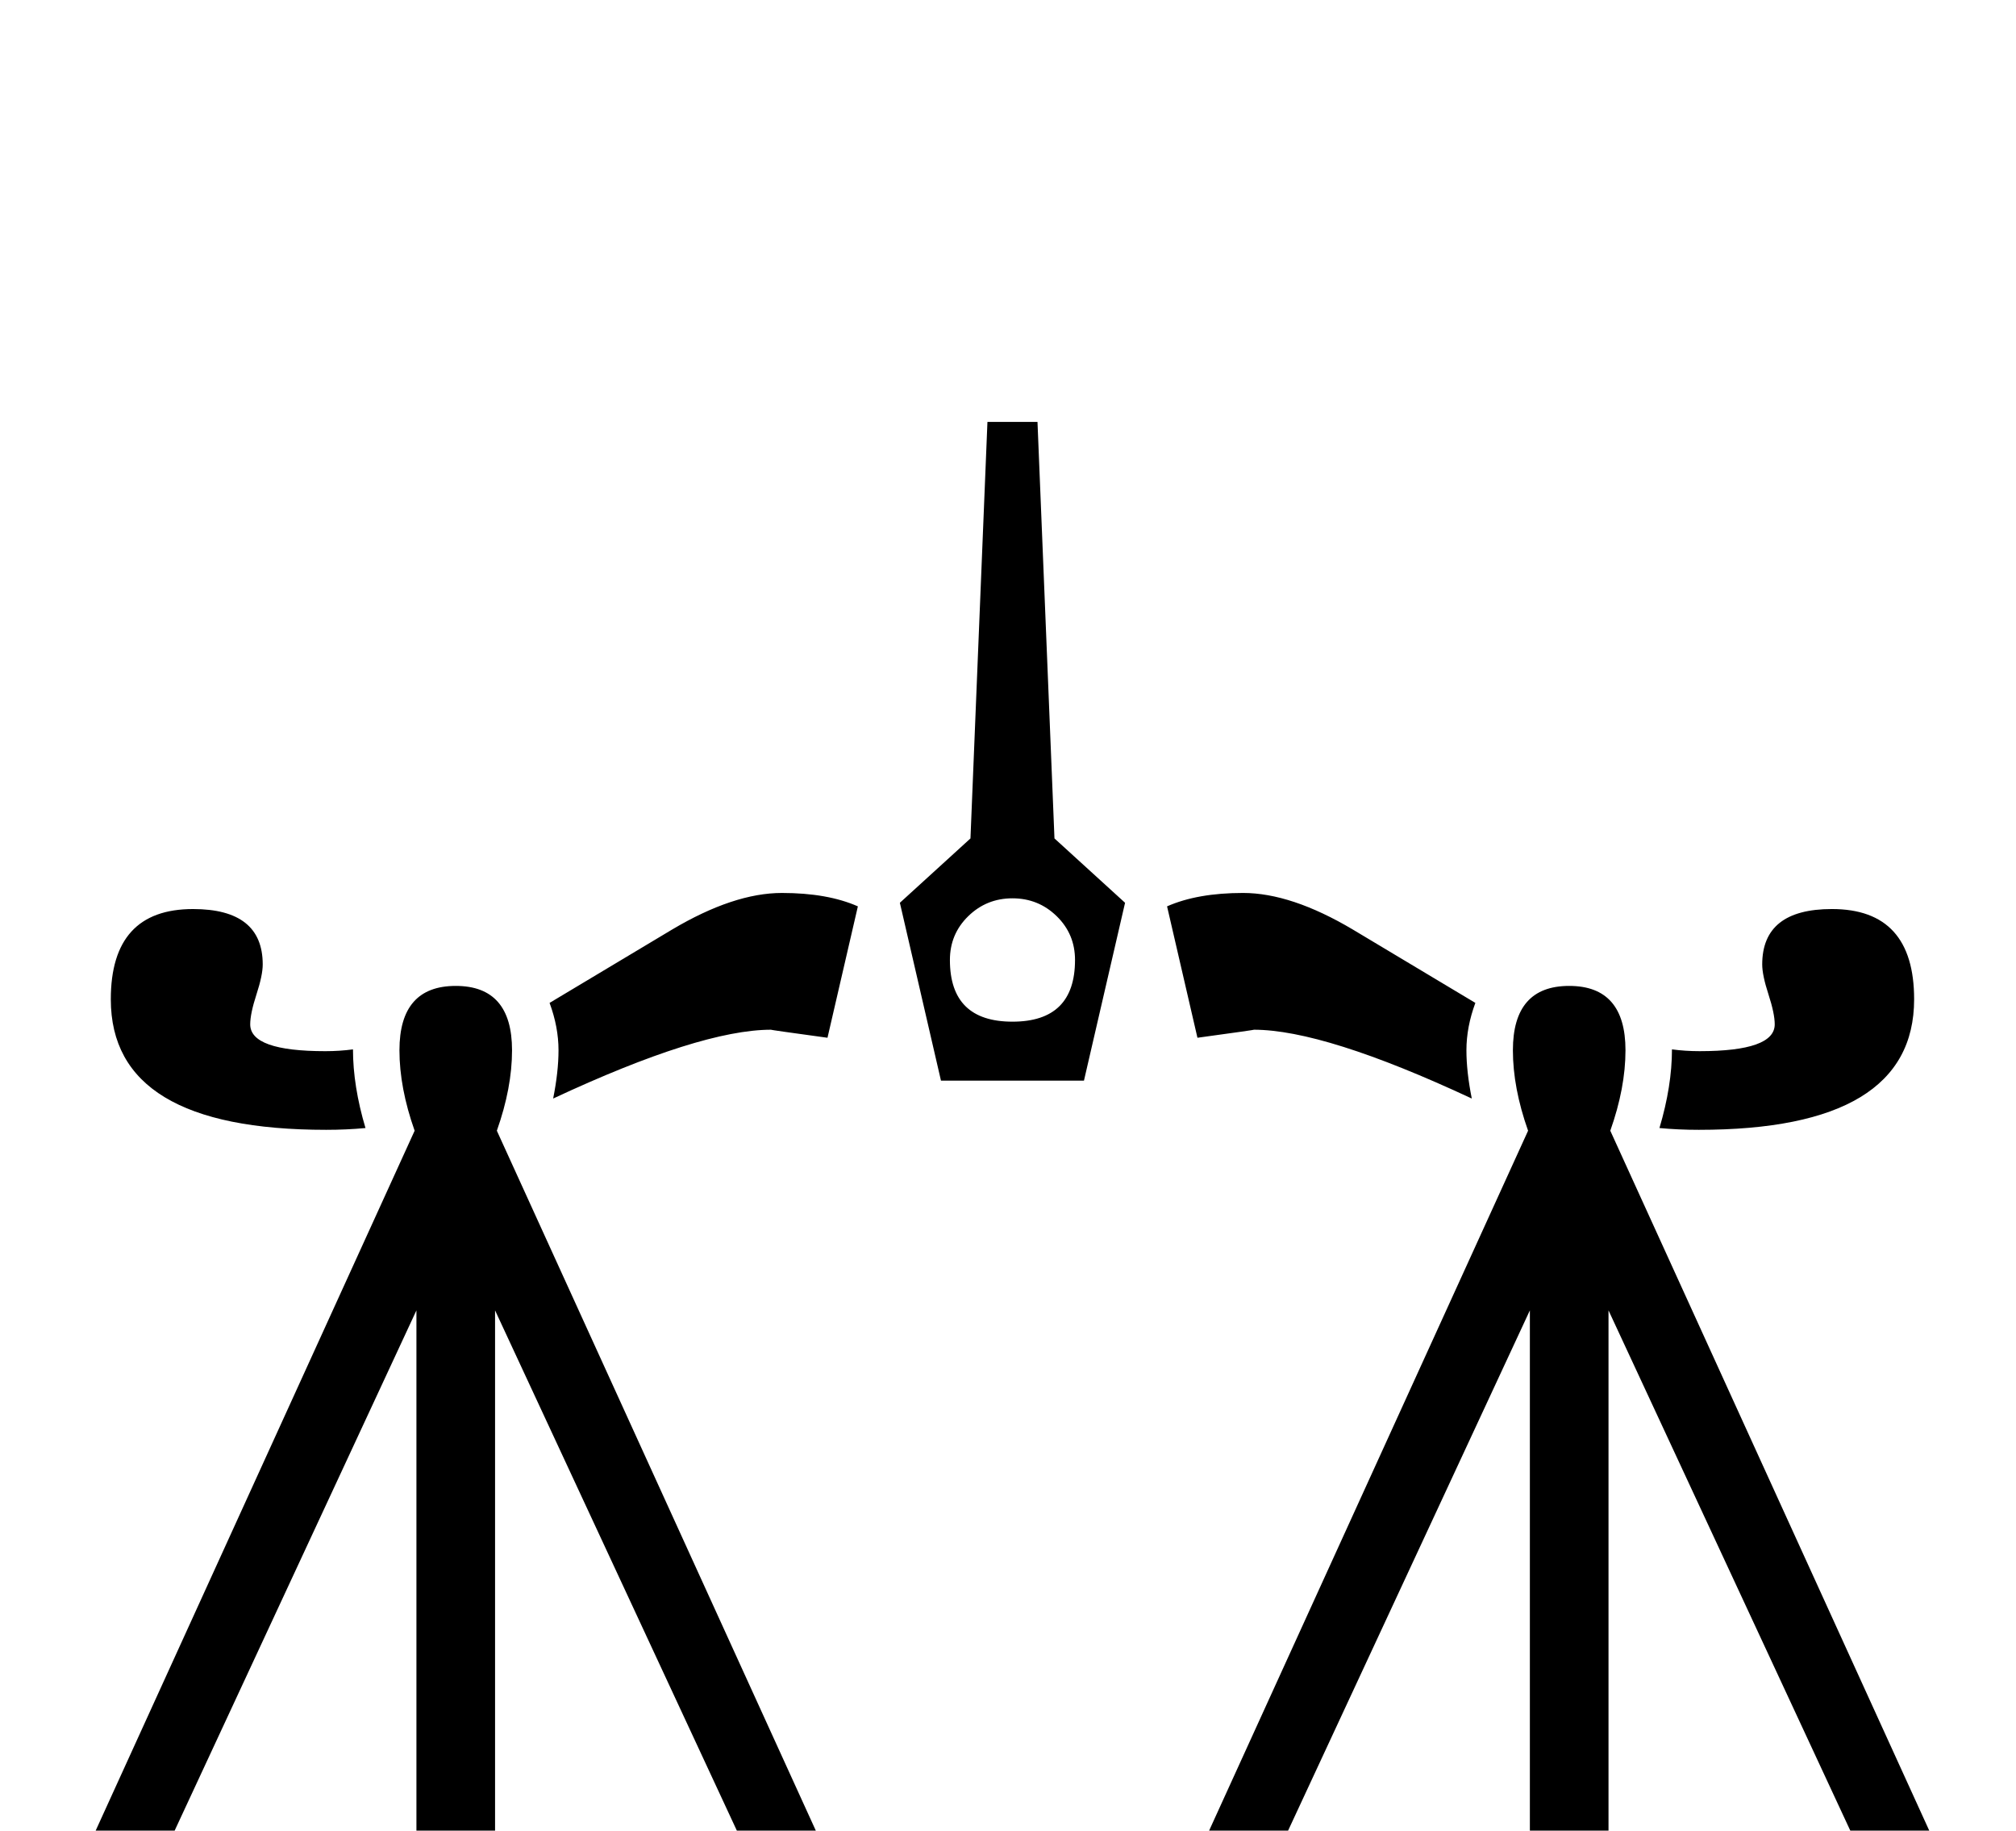<?xml version="1.0" standalone="no"?>
<!DOCTYPE svg PUBLIC "-//W3C//DTD SVG 1.1//EN" "http://www.w3.org/Graphics/SVG/1.1/DTD/svg11.dtd" >
<svg viewBox="0 -442 2256 2048">
  <g transform="matrix(1 0 0 -1 0 1606)">
   <path fill="currentColor"
d="M2142 930q0 -146 -241 -146q-23 0 -44 2q14 47 14 88q15 -2 31 -2q84 0 84 30q0 12 -7 33.5t-7 33.5q0 62 78 62q92 0 92 -101zM1651 926q-10 -27 -10 -53q0 -24 6 -54q-165 77 -244 77q3 0 -63 -9l-34 147q34 15 85 15q54 0 123 -41zM1259 1038l-46 -199h-160l-46 199
l79 72l19 466h56l19 -466zM2256 -29q-169 -383 -500 -383t-500 383l12 13q28 -22 60 -39l382 838q-17 48 -17 90q0 72 63 72t63 -72q0 -42 -17 -90l382 -838q32 17 60 39zM960 1034l-34 -147q-66 9 -63 9q-79 0 -244 -77q6 30 6 54q0 26 -10 53l137 82q69 41 123 41
q51 0 85 -15zM409 786q-21 -2 -44 -2q-241 0 -241 146q0 101 92 101q78 0 78 -62q0 -12 -7 -33.5t-7 -33.5q0 -30 84 -30q16 0 31 2q0 -41 14 -88zM1010 -29q-169 -383 -500 -383t-500 383l12 13q28 -22 60 -39l382 838q-17 48 -17 90q0 72 63 72t63 -72q0 -42 -17 -90
l382 -838q32 17 60 39zM2111 -87l-311 669v-723q179 5 311 54zM1203 974q0 29 -20.5 49t-49.5 20t-49.5 -20t-20.5 -49q0 -69 70 -69t70 69zM1712 -141v723l-311 -669q132 -49 311 -54zM865 -87l-311 669v-723q179 5 311 54zM466 -141v723l-311 -669q132 -49 311 -54z" />
  </g>

</svg>
